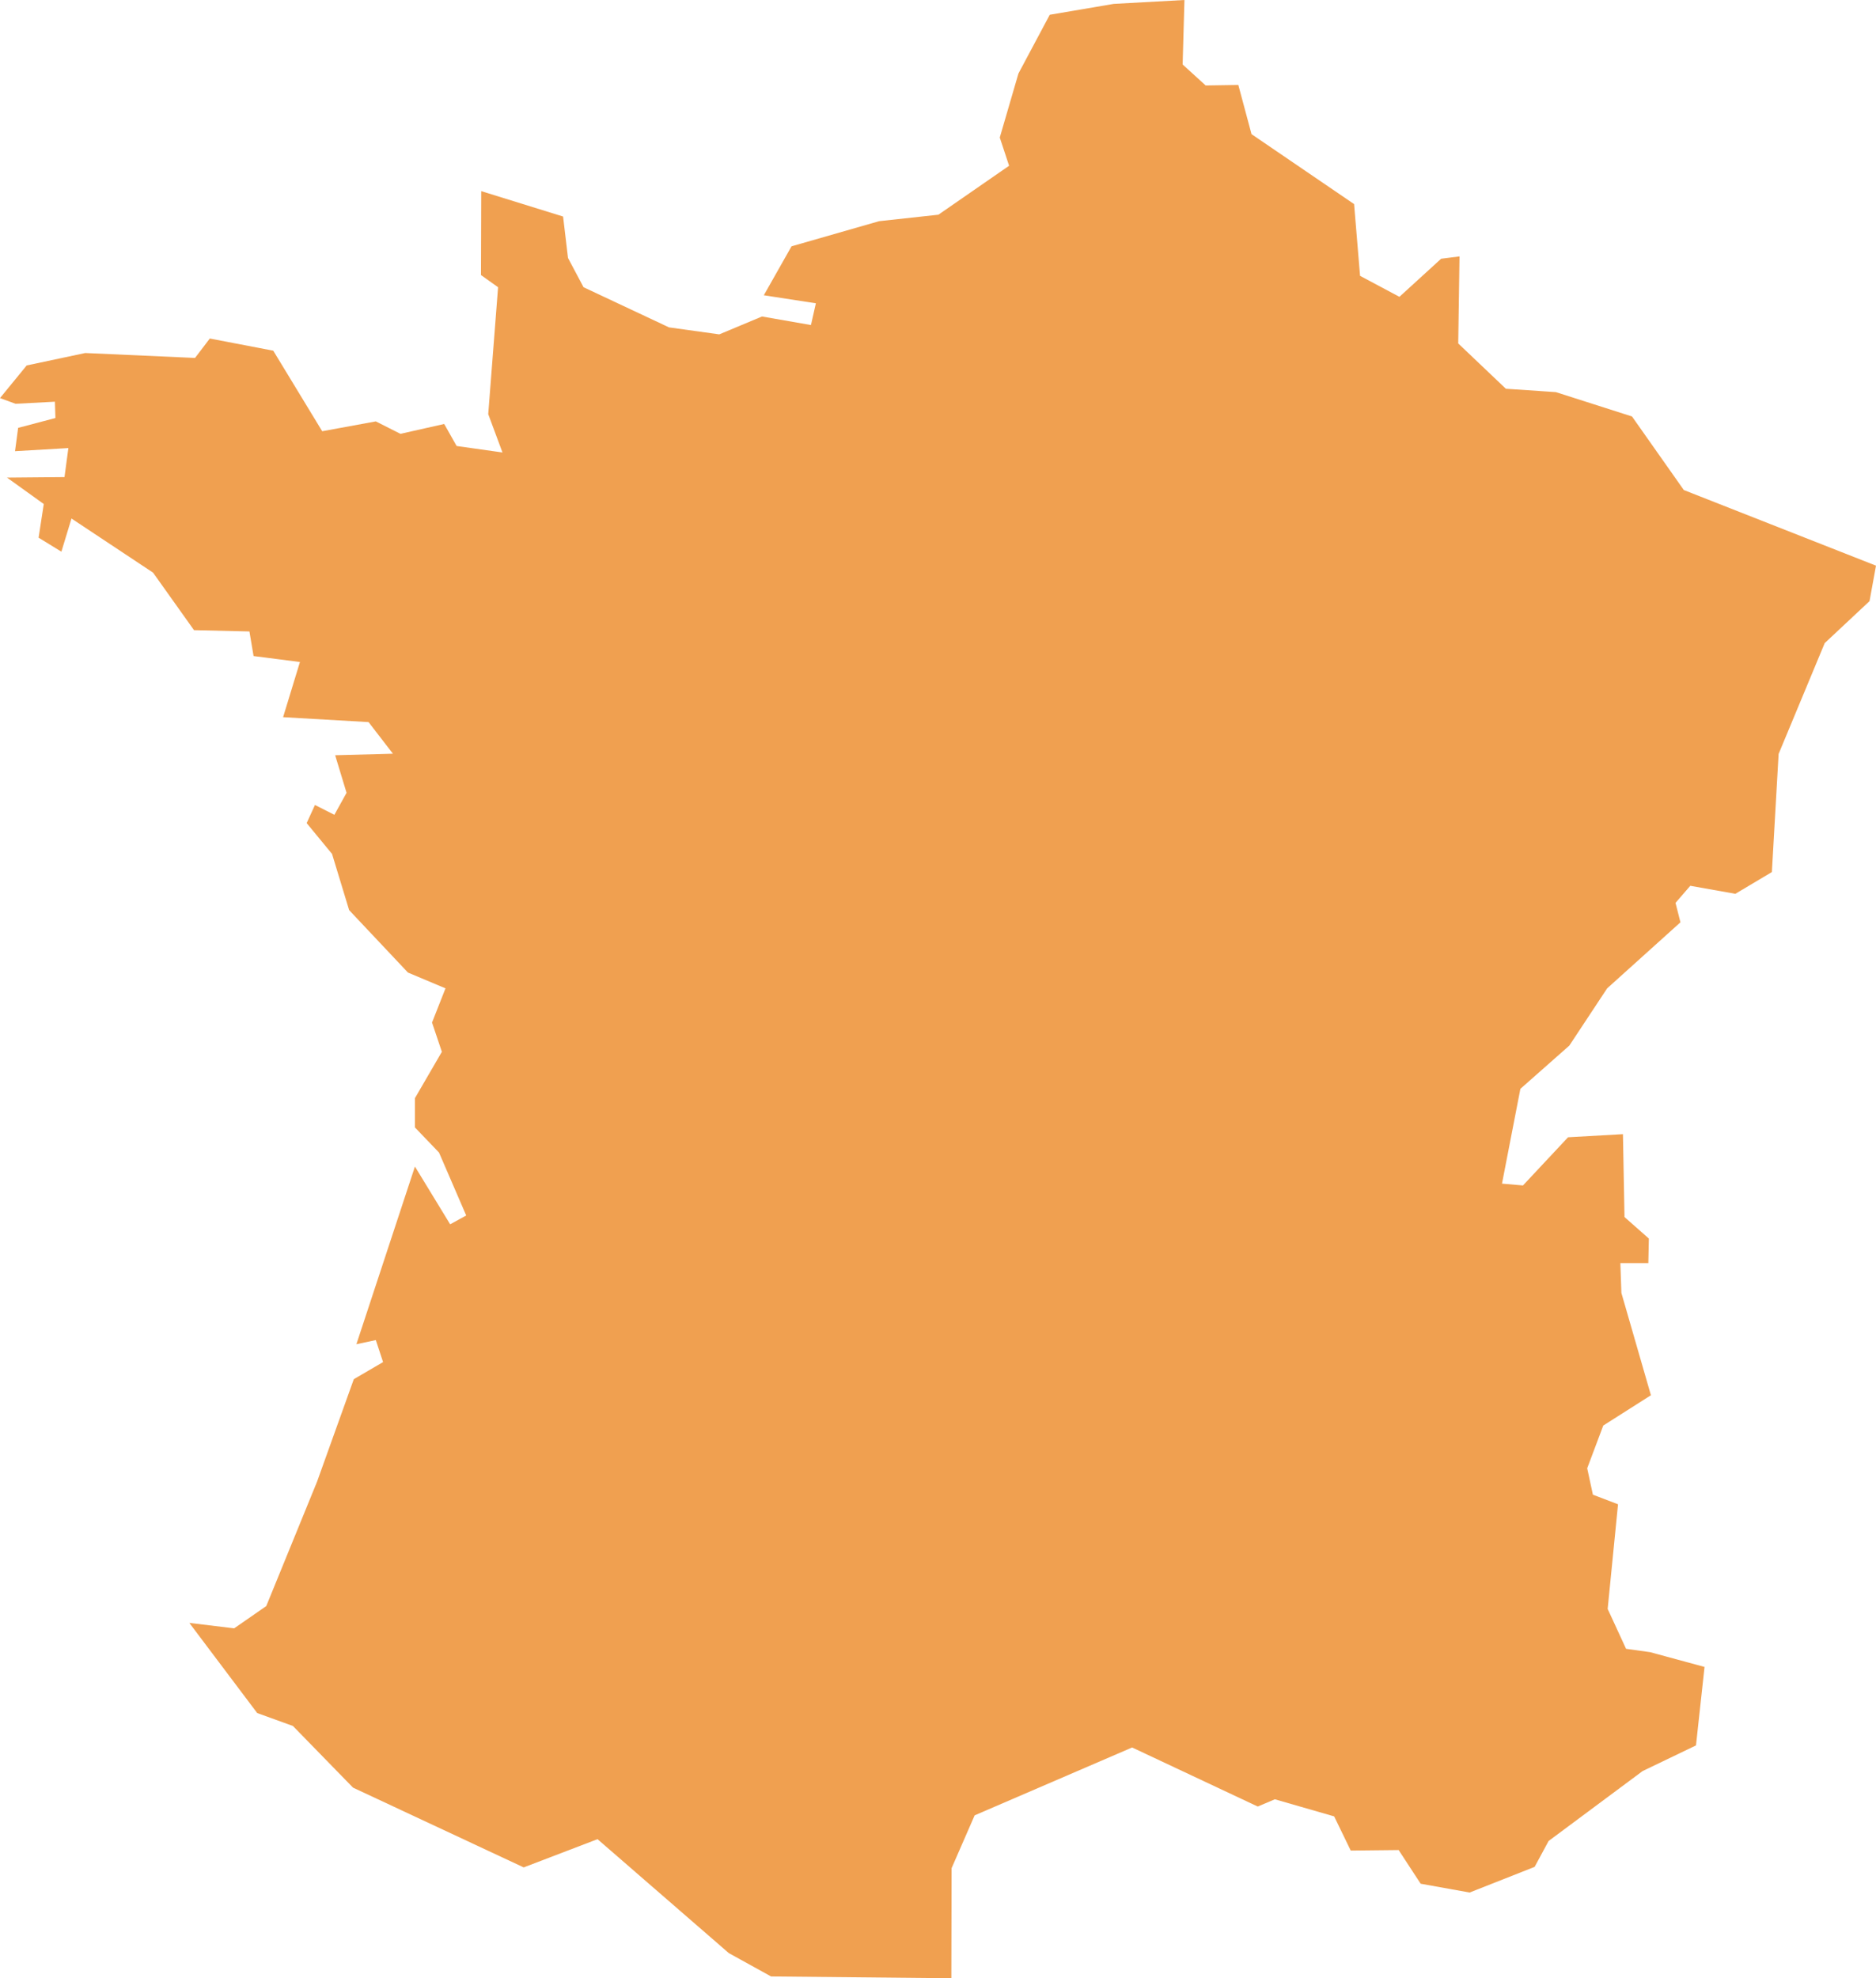 <svg xmlns="http://www.w3.org/2000/svg" viewBox="7.642 19.618 7.243 7.638">
  <path d="M 7.745 21.029 L 7.971 20.981 L 8.395 21 L 8.452 20.925 L 8.697 20.972 L 8.886 21.283 L 9.093 21.245 L 9.188 21.293 L 9.357 21.255 L 9.405 21.34 L 9.582 21.365 L 9.527 21.217 L 9.565 20.727 L 9.499 20.68 L 9.5 20.356 L 9.816 20.454 L 9.835 20.614 L 9.895 20.727 L 10.225 20.882 L 10.419 20.909 L 10.584 20.84 L 10.773 20.873 L 10.792 20.789 L 10.591 20.758 L 10.698 20.569 L 11.036 20.472 L 11.265 20.447 L 11.538 20.258 L 11.502 20.149 L 11.574 19.902 L 11.695 19.675 L 11.942 19.633 L 12.215 19.618 L 12.208 19.867 L 12.297 19.948 L 12.423 19.946 L 12.474 20.136 L 12.87 20.406 L 12.893 20.683 L 13.045 20.764 L 13.206 20.617 L 13.277 20.608 L 13.272 20.944 L 13.456 21.119 L 13.649 21.132 L 13.943 21.226 L 14.143 21.51 L 14.885 21.802 L 14.86 21.939 L 14.687 22.101 L 14.509 22.529 L 14.483 22.985 L 14.342 23.069 L 14.168 23.038 L 14.111 23.104 L 14.13 23.179 L 13.847 23.434 L 13.701 23.655 L 13.512 23.822 L 13.441 24.188 L 13.522 24.195 L 13.696 24.009 L 13.908 23.997 L 13.914 24.317 L 14.008 24.4 L 14.006 24.495 L 13.898 24.495 L 13.902 24.61 L 14.016 25.005 L 13.832 25.122 L 13.77 25.287 L 13.792 25.389 L 13.889 25.426 L 13.849 25.83 L 13.92 25.984 L 14.013 25.997 L 14.223 26.054 L 14.19 26.357 L 13.984 26.456 L 13.621 26.726 L 13.567 26.826 L 13.316 26.925 L 13.127 26.891 L 13.042 26.761 L 12.857 26.763 L 12.793 26.631 L 12.564 26.565 L 12.498 26.593 L 12.013 26.365 L 11.405 26.627 L 11.316 26.831 L 11.315 27.256 L 10.619 27.249 L 10.456 27.159 L 9.949 26.719 L 9.664 26.828 L 9.005 26.52 L 8.773 26.282 L 8.635 26.232 L 8.373 25.884 L 8.546 25.905 L 8.67 25.819 L 8.866 25.339 L 9.008 24.943 L 9.121 24.877 L 9.093 24.792 L 9.018 24.808 L 9.244 24.122 L 9.38 24.345 L 9.442 24.311 L 9.337 24.068 L 9.244 23.971 L 9.244 23.858 L 9.348 23.679 L 9.31 23.566 L 9.362 23.434 L 9.217 23.373 L 8.99 23.132 L 8.924 22.915 L 8.826 22.796 L 8.858 22.726 L 8.933 22.764 L 8.98 22.679 L 8.936 22.534 L 9.159 22.528 L 9.065 22.406 L 8.735 22.387 L 8.8 22.174 L 8.621 22.151 L 8.605 22.056 L 8.391 22.051 L 8.233 21.829 L 7.918 21.62 L 7.879 21.748 L 7.791 21.694 L 7.811 21.564 L 7.669 21.462 L 7.891 21.46 L 7.906 21.348 L 7.7 21.36 L 7.712 21.27 L 7.856 21.232 L 7.854 21.169 L 7.702 21.177 L 7.642 21.155 Z" fill="#F0A050"/>
</svg>
